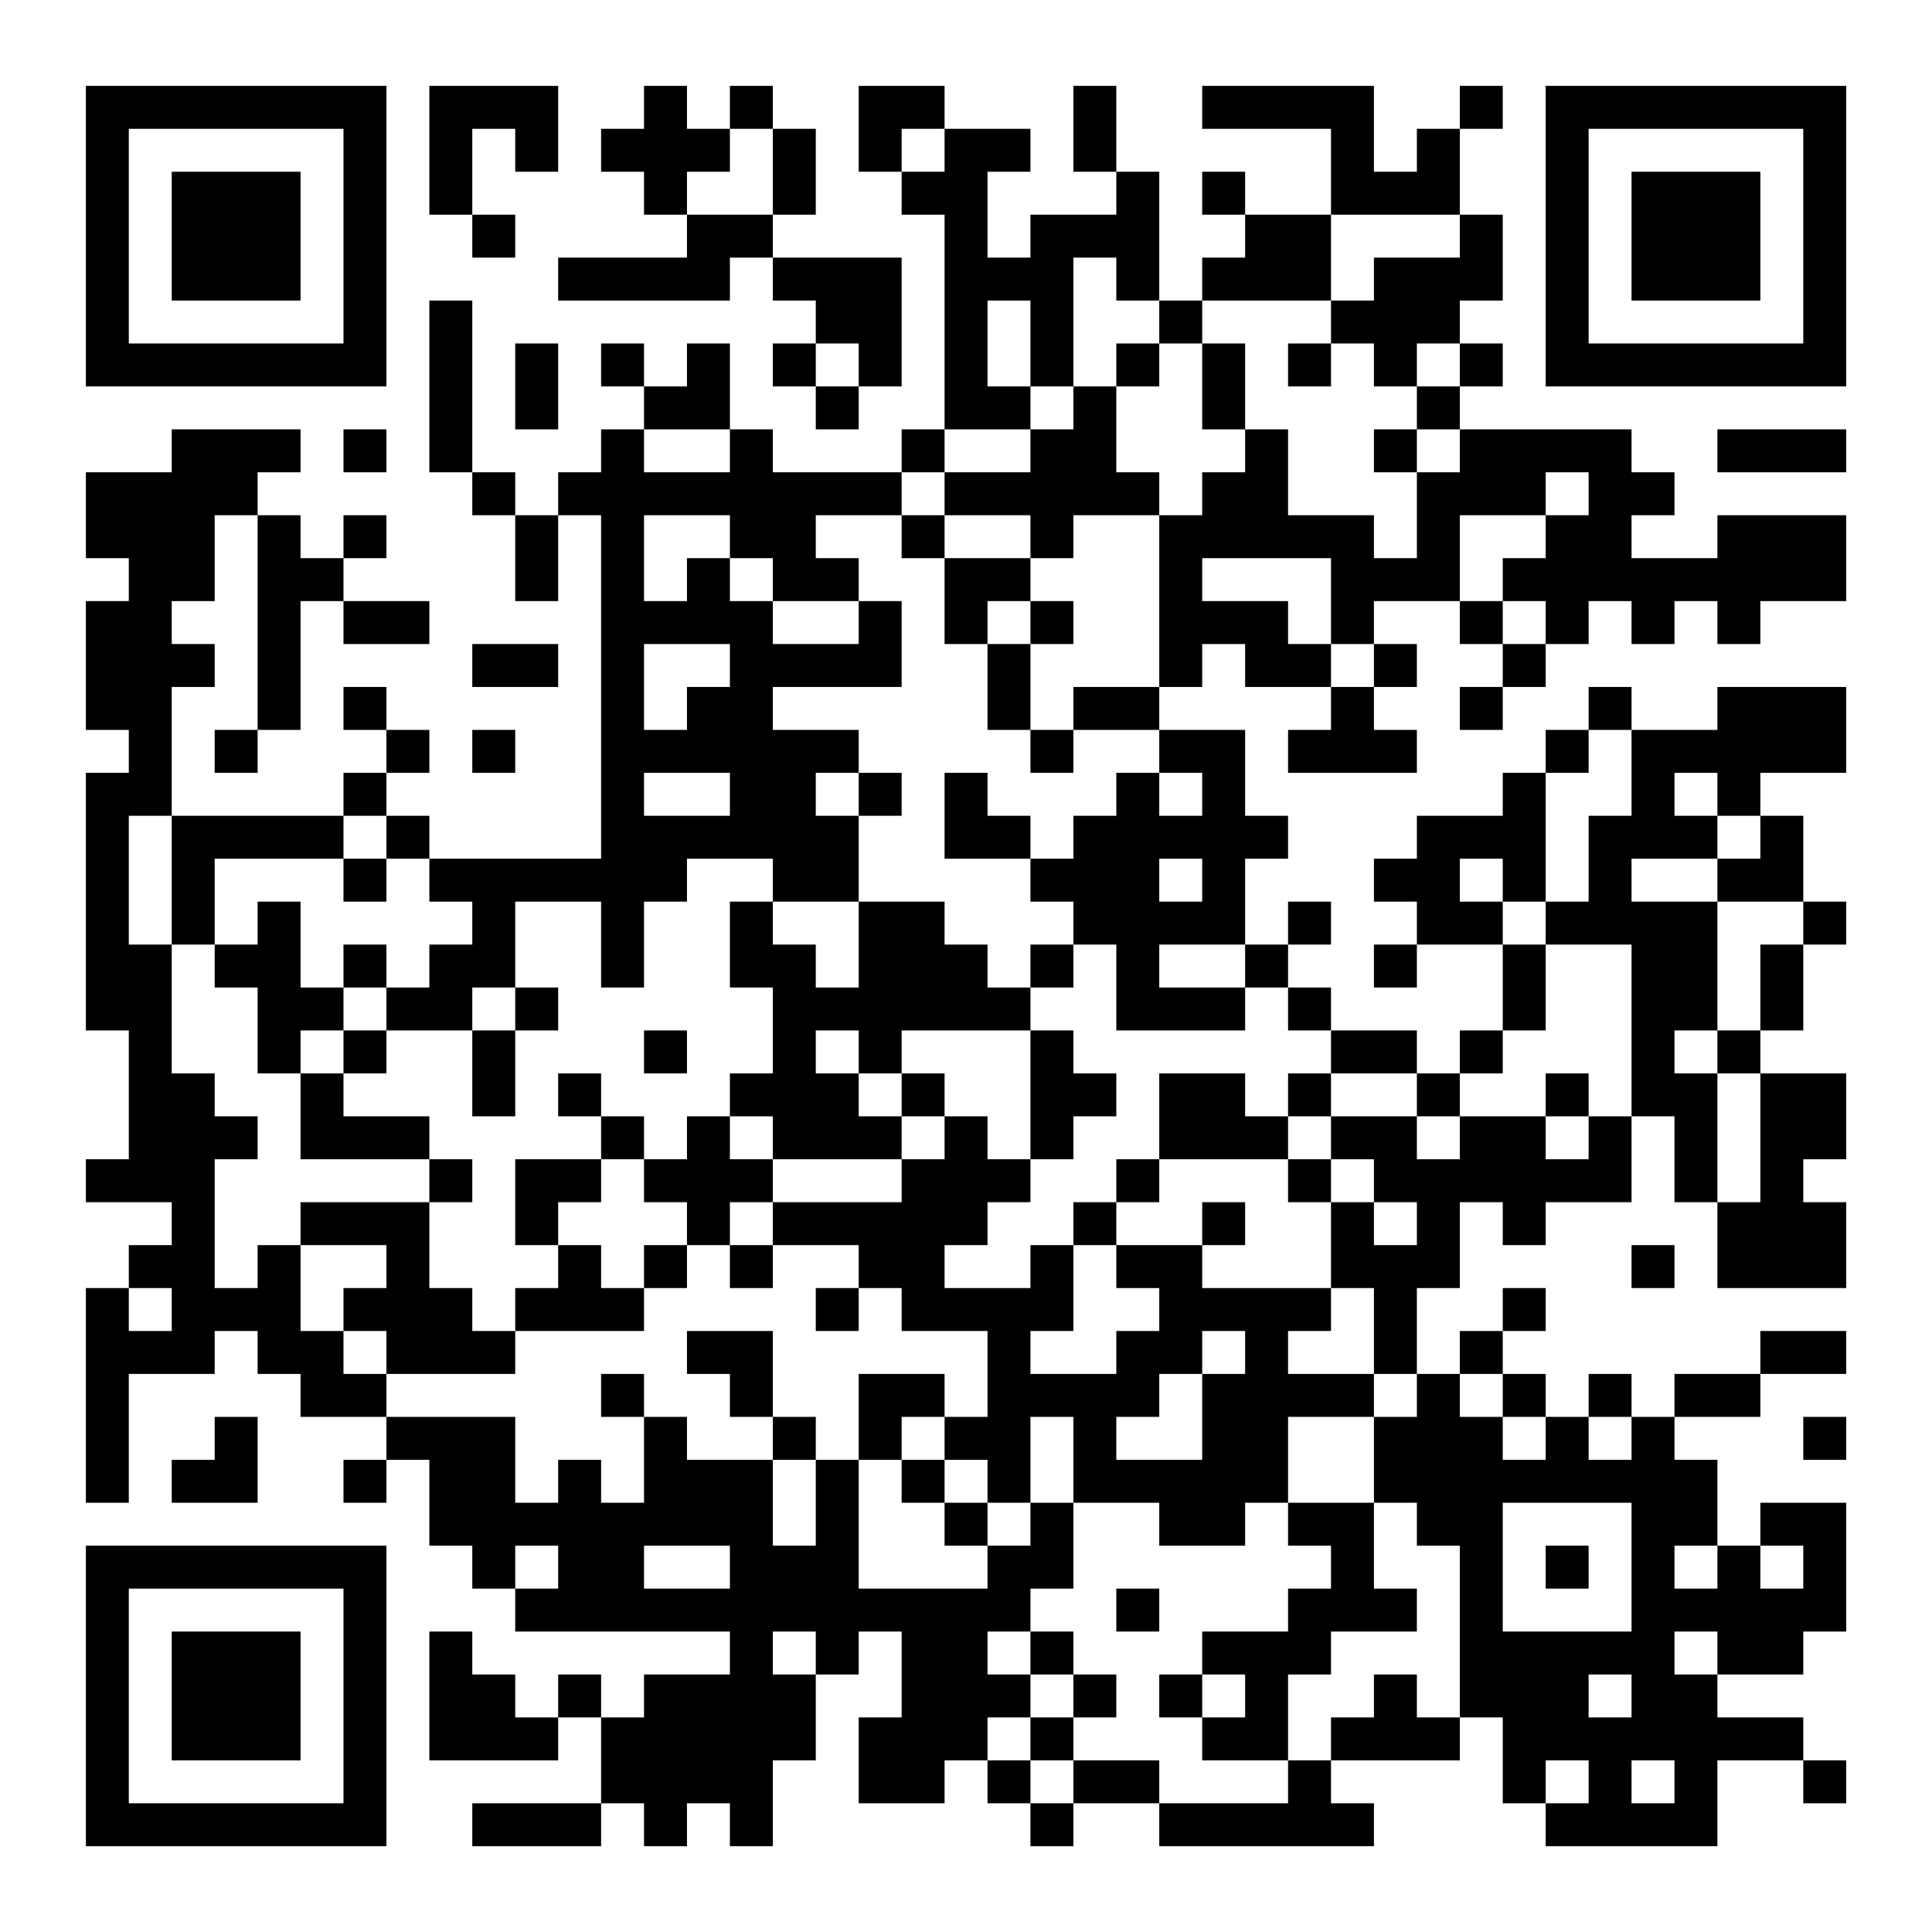 <?xml version="1.0" encoding="UTF-8"?>
<svg xmlns="http://www.w3.org/2000/svg" version="1.1" width="300" height="300" viewBox="0 0 300 300"><rect x="0" y="0" width="300" height="300" fill="#ffffff"/><g transform="scale(6.667)"><g transform="translate(2,2)"><path fill-rule="evenodd" d="M8 0L8 3L9 3L9 4L10 4L10 3L9 3L9 1L10 1L10 2L11 2L11 0ZM13 0L13 1L12 1L12 2L13 2L13 3L14 3L14 4L11 4L11 5L15 5L15 4L16 4L16 5L17 5L17 6L16 6L16 7L17 7L17 8L18 8L18 7L19 7L19 4L16 4L16 3L17 3L17 1L16 1L16 0L15 0L15 1L14 1L14 0ZM18 0L18 2L19 2L19 3L20 3L20 8L19 8L19 9L16 9L16 8L15 8L15 6L14 6L14 7L13 7L13 6L12 6L12 7L13 7L13 8L12 8L12 9L11 9L11 10L10 10L10 9L9 9L9 5L8 5L8 9L9 9L9 10L10 10L10 12L11 12L11 10L12 10L12 18L8 18L8 17L7 17L7 16L8 16L8 15L7 15L7 14L6 14L6 15L7 15L7 16L6 16L6 17L2 17L2 14L3 14L3 13L2 13L2 12L3 12L3 10L4 10L4 15L3 15L3 16L4 16L4 15L5 15L5 12L6 12L6 13L8 13L8 12L6 12L6 11L7 11L7 10L6 10L6 11L5 11L5 10L4 10L4 9L5 9L5 8L2 8L2 9L0 9L0 11L1 11L1 12L0 12L0 15L1 15L1 16L0 16L0 22L1 22L1 25L0 25L0 26L2 26L2 27L1 27L1 28L0 28L0 33L1 33L1 30L3 30L3 29L4 29L4 30L5 30L5 31L7 31L7 32L6 32L6 33L7 33L7 32L8 32L8 34L9 34L9 35L10 35L10 36L15 36L15 37L13 37L13 38L12 38L12 37L11 37L11 38L10 38L10 37L9 37L9 36L8 36L8 39L11 39L11 38L12 38L12 40L9 40L9 41L12 41L12 40L13 40L13 41L14 41L14 40L15 40L15 41L16 41L16 39L17 39L17 37L18 37L18 36L19 36L19 38L18 38L18 40L20 40L20 39L21 39L21 40L22 40L22 41L23 41L23 40L25 40L25 41L30 41L30 40L29 40L29 39L32 39L32 38L33 38L33 40L34 40L34 41L38 41L38 39L40 39L40 40L41 40L41 39L40 39L40 38L38 38L38 37L40 37L40 36L41 36L41 33L39 33L39 34L38 34L38 32L37 32L37 31L39 31L39 30L41 30L41 29L39 29L39 30L37 30L37 31L36 31L36 30L35 30L35 31L34 31L34 30L33 30L33 29L34 29L34 28L33 28L33 29L32 29L32 30L31 30L31 28L32 28L32 26L33 26L33 27L34 27L34 26L36 26L36 24L37 24L37 26L38 26L38 28L41 28L41 26L40 26L40 25L41 25L41 23L39 23L39 22L40 22L40 20L41 20L41 19L40 19L40 17L39 17L39 16L41 16L41 14L38 14L38 15L36 15L36 14L35 14L35 15L34 15L34 16L33 16L33 17L31 17L31 18L30 18L30 19L31 19L31 20L30 20L30 21L31 21L31 20L33 20L33 22L32 22L32 23L31 23L31 22L29 22L29 21L28 21L28 20L29 20L29 19L28 19L28 20L27 20L27 18L28 18L28 17L27 17L27 15L25 15L25 14L26 14L26 13L27 13L27 14L29 14L29 15L28 15L28 16L31 16L31 15L30 15L30 14L31 14L31 13L30 13L30 12L32 12L32 13L33 13L33 14L32 14L32 15L33 15L33 14L34 14L34 13L35 13L35 12L36 12L36 13L37 13L37 12L38 12L38 13L39 13L39 12L41 12L41 10L38 10L38 11L36 11L36 10L37 10L37 9L36 9L36 8L32 8L32 7L33 7L33 6L32 6L32 5L33 5L33 3L32 3L32 1L33 1L33 0L32 0L32 1L31 1L31 2L30 2L30 0L26 0L26 1L29 1L29 3L27 3L27 2L26 2L26 3L27 3L27 4L26 4L26 5L25 5L25 2L24 2L24 0L23 0L23 2L24 2L24 3L22 3L22 4L21 4L21 2L22 2L22 1L20 1L20 0ZM15 1L15 2L14 2L14 3L16 3L16 1ZM19 1L19 2L20 2L20 1ZM29 3L29 5L26 5L26 6L25 6L25 5L24 5L24 4L23 4L23 7L22 7L22 5L21 5L21 7L22 7L22 8L20 8L20 9L19 9L19 10L17 10L17 11L18 11L18 12L16 12L16 11L15 11L15 10L13 10L13 12L14 12L14 11L15 11L15 12L16 12L16 13L18 13L18 12L19 12L19 14L16 14L16 15L18 15L18 16L17 16L17 17L18 17L18 19L16 19L16 18L14 18L14 19L13 19L13 21L12 21L12 19L10 19L10 21L9 21L9 22L7 22L7 21L8 21L8 20L9 20L9 19L8 19L8 18L7 18L7 17L6 17L6 18L3 18L3 20L2 20L2 17L1 17L1 20L2 20L2 23L3 23L3 24L4 24L4 25L3 25L3 28L4 28L4 27L5 27L5 29L6 29L6 30L7 30L7 31L10 31L10 33L11 33L11 32L12 32L12 33L13 33L13 31L14 31L14 32L16 32L16 34L17 34L17 32L18 32L18 35L21 35L21 34L22 34L22 33L23 33L23 35L22 35L22 36L21 36L21 37L22 37L22 38L21 38L21 39L22 39L22 40L23 40L23 39L25 39L25 40L28 40L28 39L29 39L29 38L30 38L30 37L31 37L31 38L32 38L32 34L31 34L31 33L30 33L30 31L31 31L31 30L30 30L30 28L29 28L29 26L30 26L30 27L31 27L31 26L30 26L30 25L29 25L29 24L31 24L31 25L32 25L32 24L34 24L34 25L35 25L35 24L36 24L36 20L34 20L34 19L35 19L35 17L36 17L36 15L35 15L35 16L34 16L34 19L33 19L33 18L32 18L32 19L33 19L33 20L34 20L34 22L33 22L33 23L32 23L32 24L31 24L31 23L29 23L29 22L28 22L28 21L27 21L27 20L25 20L25 21L27 21L27 22L24 22L24 20L23 20L23 19L22 19L22 18L23 18L23 17L24 17L24 16L25 16L25 17L26 17L26 16L25 16L25 15L23 15L23 14L25 14L25 10L26 10L26 9L27 9L27 8L28 8L28 10L30 10L30 11L31 11L31 9L32 9L32 8L31 8L31 7L32 7L32 6L31 6L31 7L30 7L30 6L29 6L29 5L30 5L30 4L32 4L32 3ZM10 6L10 8L11 8L11 6ZM17 6L17 7L18 7L18 6ZM24 6L24 7L23 7L23 8L22 8L22 9L20 9L20 10L19 10L19 11L20 11L20 13L21 13L21 15L22 15L22 16L23 16L23 15L22 15L22 13L23 13L23 12L22 12L22 11L23 11L23 10L25 10L25 9L24 9L24 7L25 7L25 6ZM26 6L26 8L27 8L27 6ZM28 6L28 7L29 7L29 6ZM6 8L6 9L7 9L7 8ZM13 8L13 9L15 9L15 8ZM30 8L30 9L31 9L31 8ZM38 8L38 9L41 9L41 8ZM34 9L34 10L32 10L32 12L33 12L33 13L34 13L34 12L33 12L33 11L34 11L34 10L35 10L35 9ZM20 10L20 11L22 11L22 10ZM26 11L26 12L28 12L28 13L29 13L29 14L30 14L30 13L29 13L29 11ZM21 12L21 13L22 13L22 12ZM9 13L9 14L11 14L11 13ZM13 13L13 15L14 15L14 14L15 14L15 13ZM9 15L9 16L10 16L10 15ZM13 16L13 17L15 17L15 16ZM18 16L18 17L19 17L19 16ZM20 16L20 18L22 18L22 17L21 17L21 16ZM37 16L37 17L38 17L38 18L36 18L36 19L38 19L38 22L37 22L37 23L38 23L38 26L39 26L39 23L38 23L38 22L39 22L39 20L40 20L40 19L38 19L38 18L39 18L39 17L38 17L38 16ZM6 18L6 19L7 19L7 18ZM25 18L25 19L26 19L26 18ZM4 19L4 20L3 20L3 21L4 21L4 23L5 23L5 25L8 25L8 26L5 26L5 27L7 27L7 28L6 28L6 29L7 29L7 30L10 30L10 29L13 29L13 28L14 28L14 27L15 27L15 28L16 28L16 27L18 27L18 28L17 28L17 29L18 29L18 28L19 28L19 29L21 29L21 31L20 31L20 30L18 30L18 32L19 32L19 33L20 33L20 34L21 34L21 33L22 33L22 31L23 31L23 33L25 33L25 34L27 34L27 33L28 33L28 34L29 34L29 35L28 35L28 36L26 36L26 37L25 37L25 38L26 38L26 39L28 39L28 37L29 37L29 36L31 36L31 35L30 35L30 33L28 33L28 31L30 31L30 30L28 30L28 29L29 29L29 28L26 28L26 27L27 27L27 26L26 26L26 27L24 27L24 26L25 26L25 25L28 25L28 26L29 26L29 25L28 25L28 24L29 24L29 23L28 23L28 24L27 24L27 23L25 23L25 25L24 25L24 26L23 26L23 27L22 27L22 28L20 28L20 27L21 27L21 26L22 26L22 25L23 25L23 24L24 24L24 23L23 23L23 22L22 22L22 21L23 21L23 20L22 20L22 21L21 21L21 20L20 20L20 19L18 19L18 21L17 21L17 20L16 20L16 19L15 19L15 21L16 21L16 23L15 23L15 24L14 24L14 25L13 25L13 24L12 24L12 23L11 23L11 24L12 24L12 25L10 25L10 27L11 27L11 28L10 28L10 29L9 29L9 28L8 28L8 26L9 26L9 25L8 25L8 24L6 24L6 23L7 23L7 22L6 22L6 21L7 21L7 20L6 20L6 21L5 21L5 19ZM10 21L10 22L9 22L9 24L10 24L10 22L11 22L11 21ZM5 22L5 23L6 23L6 22ZM13 22L13 23L14 23L14 22ZM17 22L17 23L18 23L18 24L19 24L19 25L16 25L16 24L15 24L15 25L16 25L16 26L15 26L15 27L16 27L16 26L19 26L19 25L20 25L20 24L21 24L21 25L22 25L22 22L19 22L19 23L18 23L18 22ZM19 23L19 24L20 24L20 23ZM34 23L34 24L35 24L35 23ZM12 25L12 26L11 26L11 27L12 27L12 28L13 28L13 27L14 27L14 26L13 26L13 25ZM23 27L23 29L22 29L22 30L24 30L24 29L25 29L25 28L24 28L24 27ZM36 27L36 28L37 28L37 27ZM1 28L1 29L2 29L2 28ZM14 29L14 30L15 30L15 31L16 31L16 32L17 32L17 31L16 31L16 29ZM26 29L26 30L25 30L25 31L24 31L24 32L26 32L26 30L27 30L27 29ZM12 30L12 31L13 31L13 30ZM32 30L32 31L33 31L33 32L34 32L34 31L33 31L33 30ZM3 31L3 32L2 32L2 33L4 33L4 31ZM19 31L19 32L20 32L20 33L21 33L21 32L20 32L20 31ZM35 31L35 32L36 32L36 31ZM40 31L40 32L41 32L41 31ZM33 33L33 36L36 36L36 33ZM10 34L10 35L11 35L11 34ZM13 34L13 35L15 35L15 34ZM34 34L34 35L35 35L35 34ZM37 34L37 35L38 35L38 34ZM39 34L39 35L40 35L40 34ZM24 35L24 36L25 36L25 35ZM16 36L16 37L17 37L17 36ZM22 36L22 37L23 37L23 38L22 38L22 39L23 39L23 38L24 38L24 37L23 37L23 36ZM37 36L37 37L38 37L38 36ZM26 37L26 38L27 38L27 37ZM35 37L35 38L36 38L36 37ZM34 39L34 40L35 40L35 39ZM36 39L36 40L37 40L37 39ZM0 0L0 7L7 7L7 0ZM1 1L1 6L6 6L6 1ZM2 2L2 5L5 5L5 2ZM34 0L34 7L41 7L41 0ZM35 1L35 6L40 6L40 1ZM36 2L36 5L39 5L39 2ZM0 34L0 41L7 41L7 34ZM1 35L1 40L6 40L6 35ZM2 36L2 39L5 39L5 36Z" fill="#000000"/></g></g></svg>
